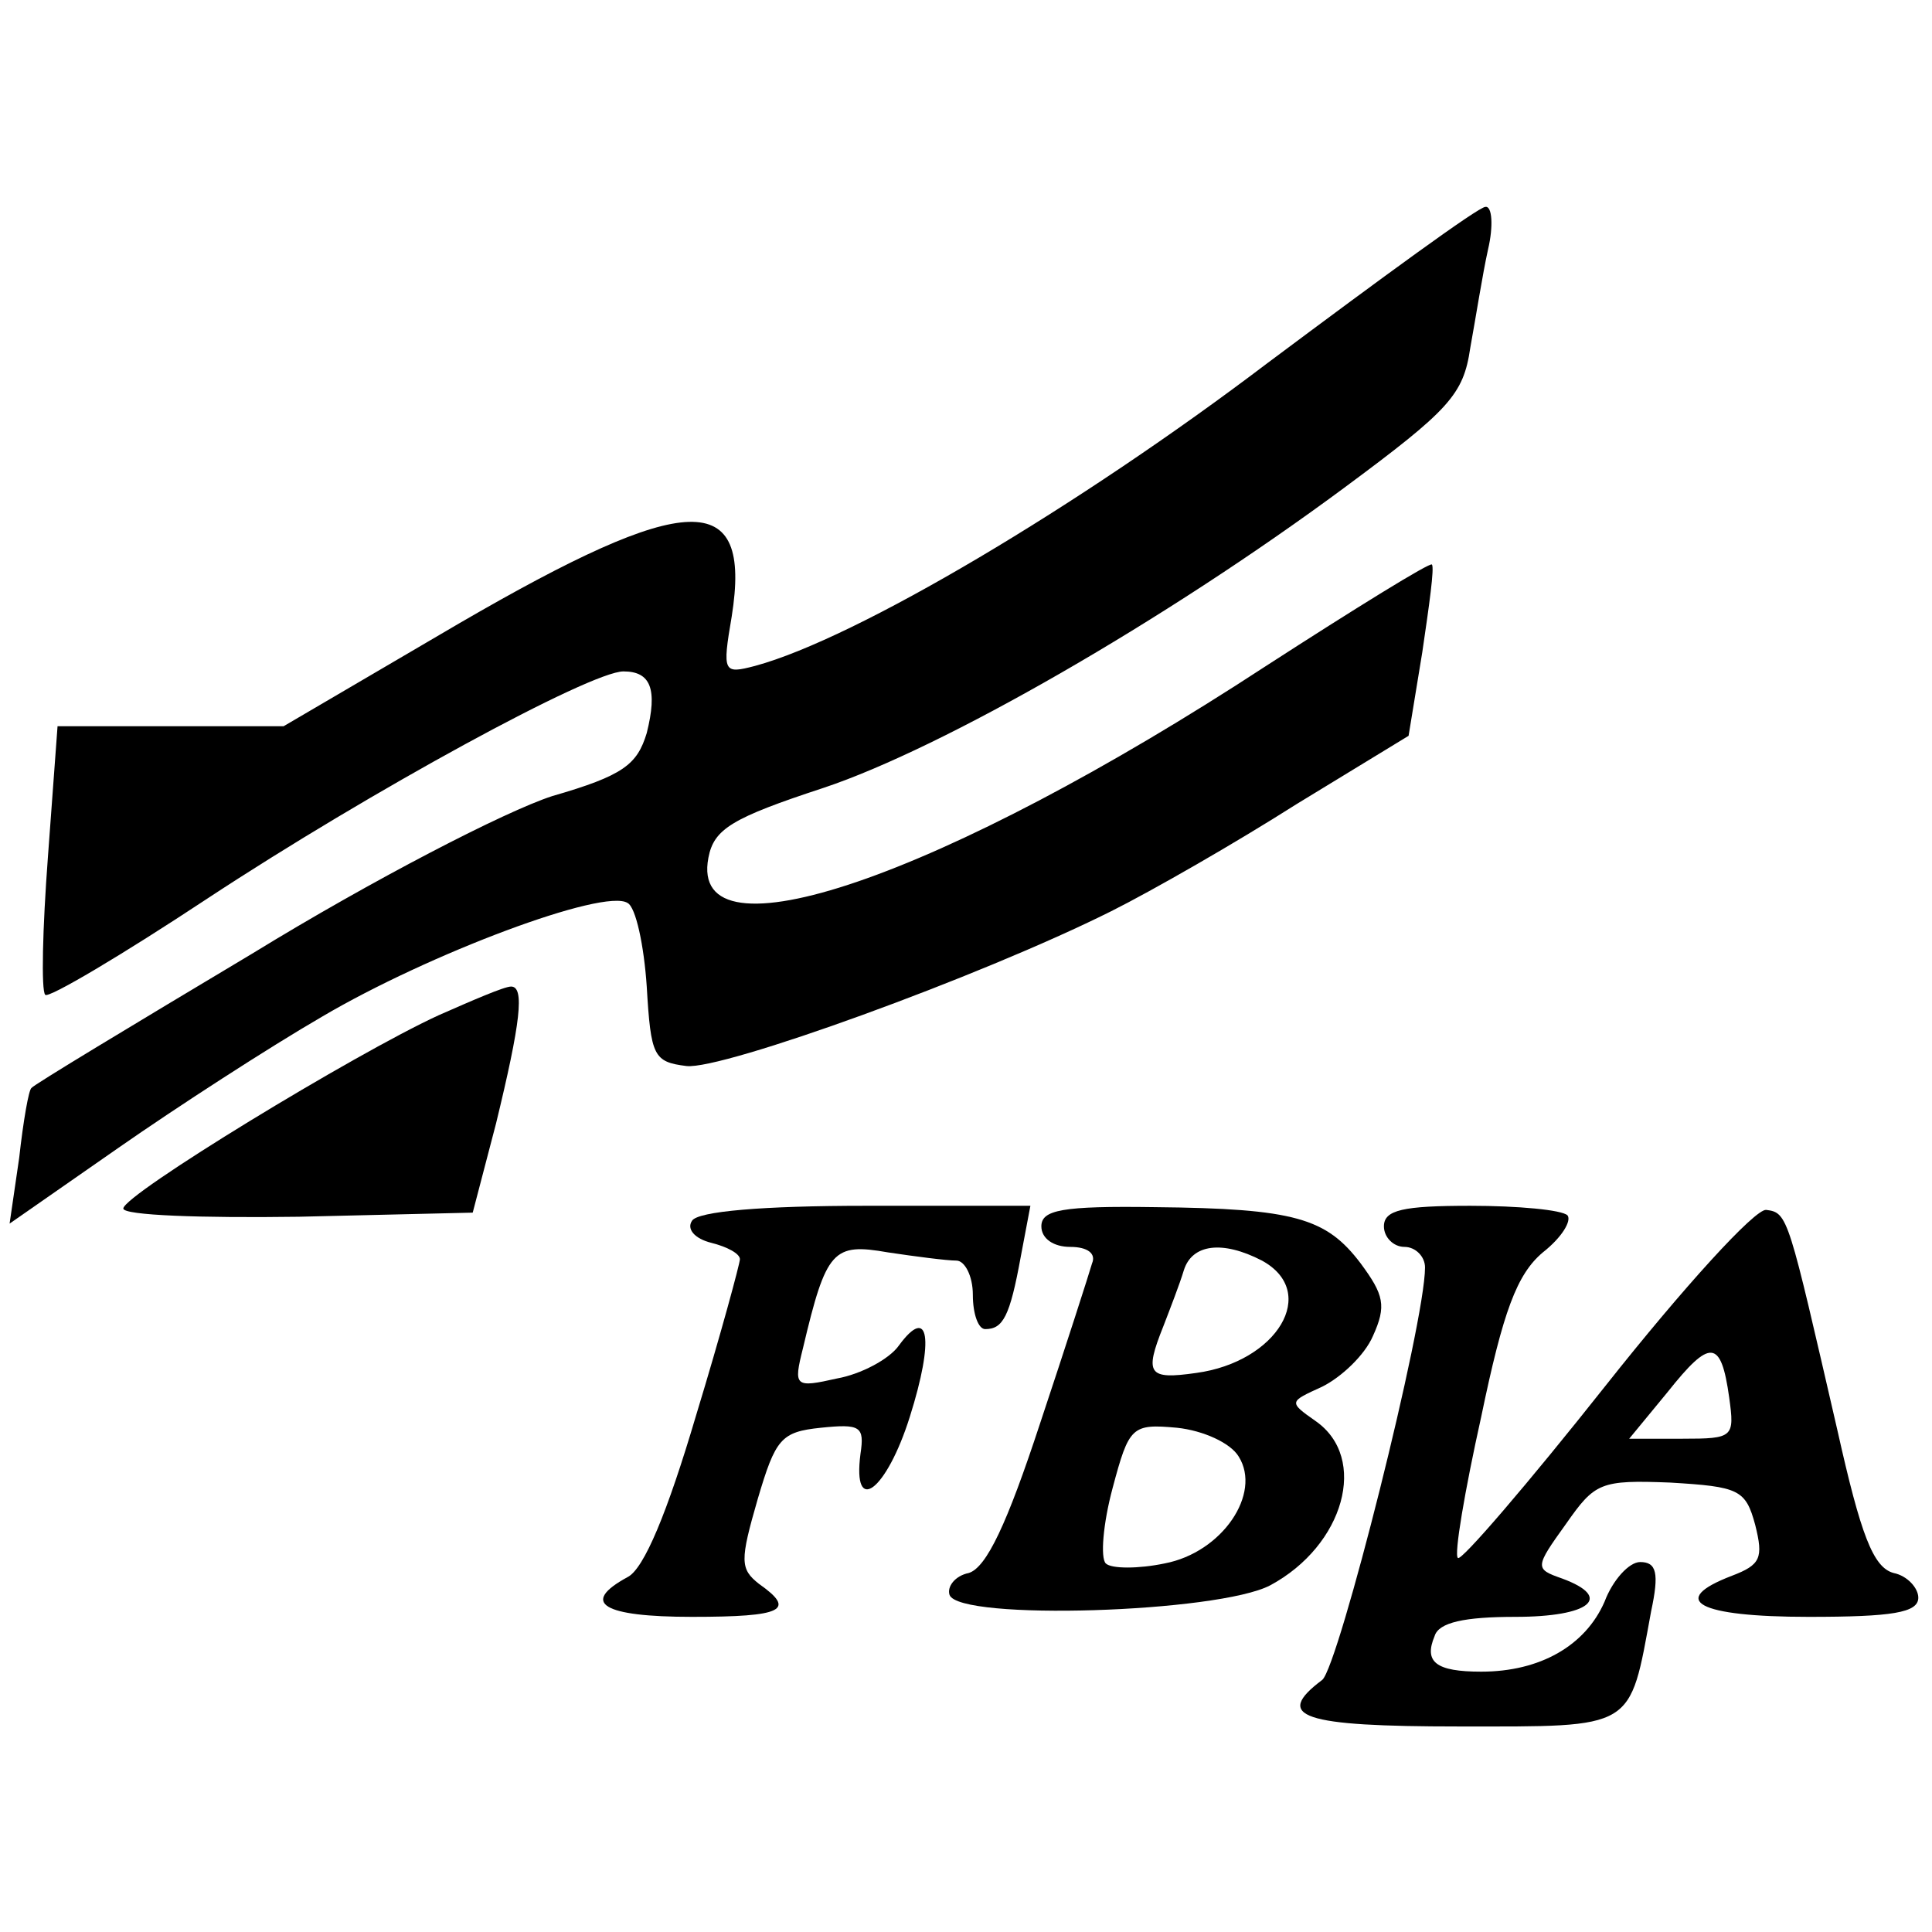 <?xml version="1.0" standalone="no"?>
<!DOCTYPE svg PUBLIC "-//W3C//DTD SVG 20010904//EN"
 "http://www.w3.org/TR/2001/REC-SVG-20010904/DTD/svg10.dtd">
<svg version="1.0" xmlns="http://www.w3.org/2000/svg"
 width="141pt" height="141pt" viewBox="0 0 141 141"
 preserveAspectRatio="xMidYMid meet">
<g transform="translate(0,141) scale(0.1,-0.1)"
fill="#000000" stroke="none">
<path d="M925 1145 c-137 -104 -300 -201 -374 -221 -23 -6 -24 -5 -17 36 15
94 -32 92 -199 -5 l-128 -75 -83 0 -82 0 -7 -95 c-4 -53 -5 -98 -2 -101 2 -3
56 29 118 70 120 79 280 166 304 166 20 0 25 -13 17 -45 -7 -23 -17 -31 -69
-46 -34 -11 -131 -61 -219 -115 -87 -52 -160 -96 -161 -98 -2 -1 -6 -24 -9
-51 l-7 -48 79 55 c43 30 111 74 149 96 78 46 206 94 223 83 6 -3 12 -31 14
-61 3 -51 5 -55 29 -58 26 -3 214 65 310 113 30 15 91 50 135 78 l82 50 10 61
c5 34 9 62 7 64 -1 2 -56 -32 -121 -74 -237 -155 -422 -218 -407 -140 4 21 17
29 84 51 87 29 249 122 380 219 77 57 87 68 92 102 4 22 9 54 13 72 4 17 3 32
-2 31 -5 0 -76 -52 -159 -114z"/>
<path d="M320 669 c-61 -28 -230 -131 -230 -141 0 -5 57 -7 128 -6 l127 3 17
65 c18 74 21 100 11 100 -5 0 -28 -10 -53 -21z"/>
<path d="M505 519 c-4 -6 2 -13 14 -16 12 -3 21 -8 21 -12 0 -3 -14 -55 -32
-114 -21 -71 -38 -112 -50 -118 -35 -19 -18 -29 47 -29 67 0 76 5 49 24 -14
11 -14 17 -1 62 13 44 17 49 46 52 29 3 32 1 29 -19 -6 -46 19 -27 36 27 18
57 14 82 -8 52 -7 -10 -28 -21 -45 -24 -31 -7 -32 -6 -25 22 17 72 22 77 62
70 20 -3 43 -6 50 -6 6 0 12 -11 12 -25 0 -14 4 -25 9 -25 13 0 18 9 26 53 l7
37 -120 0 c-75 0 -123 -4 -127 -11z"/>
<path d="M760 515 c0 -9 9 -15 21 -15 13 0 19 -5 16 -12 -2 -7 -19 -60 -38
-117 -24 -73 -39 -105 -52 -109 -10 -2 -16 -10 -14 -16 7 -19 196 -13 234 7
54 29 72 93 33 120 -20 14 -19 14 5 25 14 7 31 23 37 37 10 22 8 30 -9 53 -25
33 -48 40 -150 41 -68 1 -83 -2 -83 -14z m161 -25 c42 -23 11 -74 -48 -82 -35
-5 -38 -1 -24 34 5 13 12 31 15 41 6 19 28 22 57 7z m-17 -143 c17 -27 -12
-70 -54 -78 -19 -4 -39 -4 -43 0 -4 4 -2 29 5 55 12 45 14 47 47 44 19 -2 39
-11 45 -21z"/>
<path d="M1010 515 c0 -8 7 -15 15 -15 8 0 15 -7 15 -15 0 -41 -63 -291 -75
-301 -36 -27 -15 -34 100 -34 129 0 124 -3 140 84 6 28 4 36 -8 36 -8 0 -20
-13 -26 -29 -14 -32 -47 -51 -90 -51 -33 0 -42 7 -34 26 3 10 22 14 59 14 54
0 72 14 34 28 -20 7 -20 8 3 40 21 30 25 32 76 30 50 -3 55 -5 62 -31 6 -24 4
-29 -17 -37 -47 -18 -25 -30 56 -30 61 0 80 3 80 14 0 7 -8 16 -18 18 -15 4
-24 28 -41 104 -36 156 -36 159 -52 161 -8 1 -60 -56 -117 -128 -57 -72 -106
-129 -108 -126 -3 2 5 49 17 103 16 77 26 104 45 120 14 11 21 23 18 27 -4 4
-36 7 -71 7 -49 0 -63 -3 -63 -15z m252 -125 c4 -29 3 -30 -34 -30 l-39 0 28
34 c31 39 39 39 45 -4z"/>
</g>
</svg>
